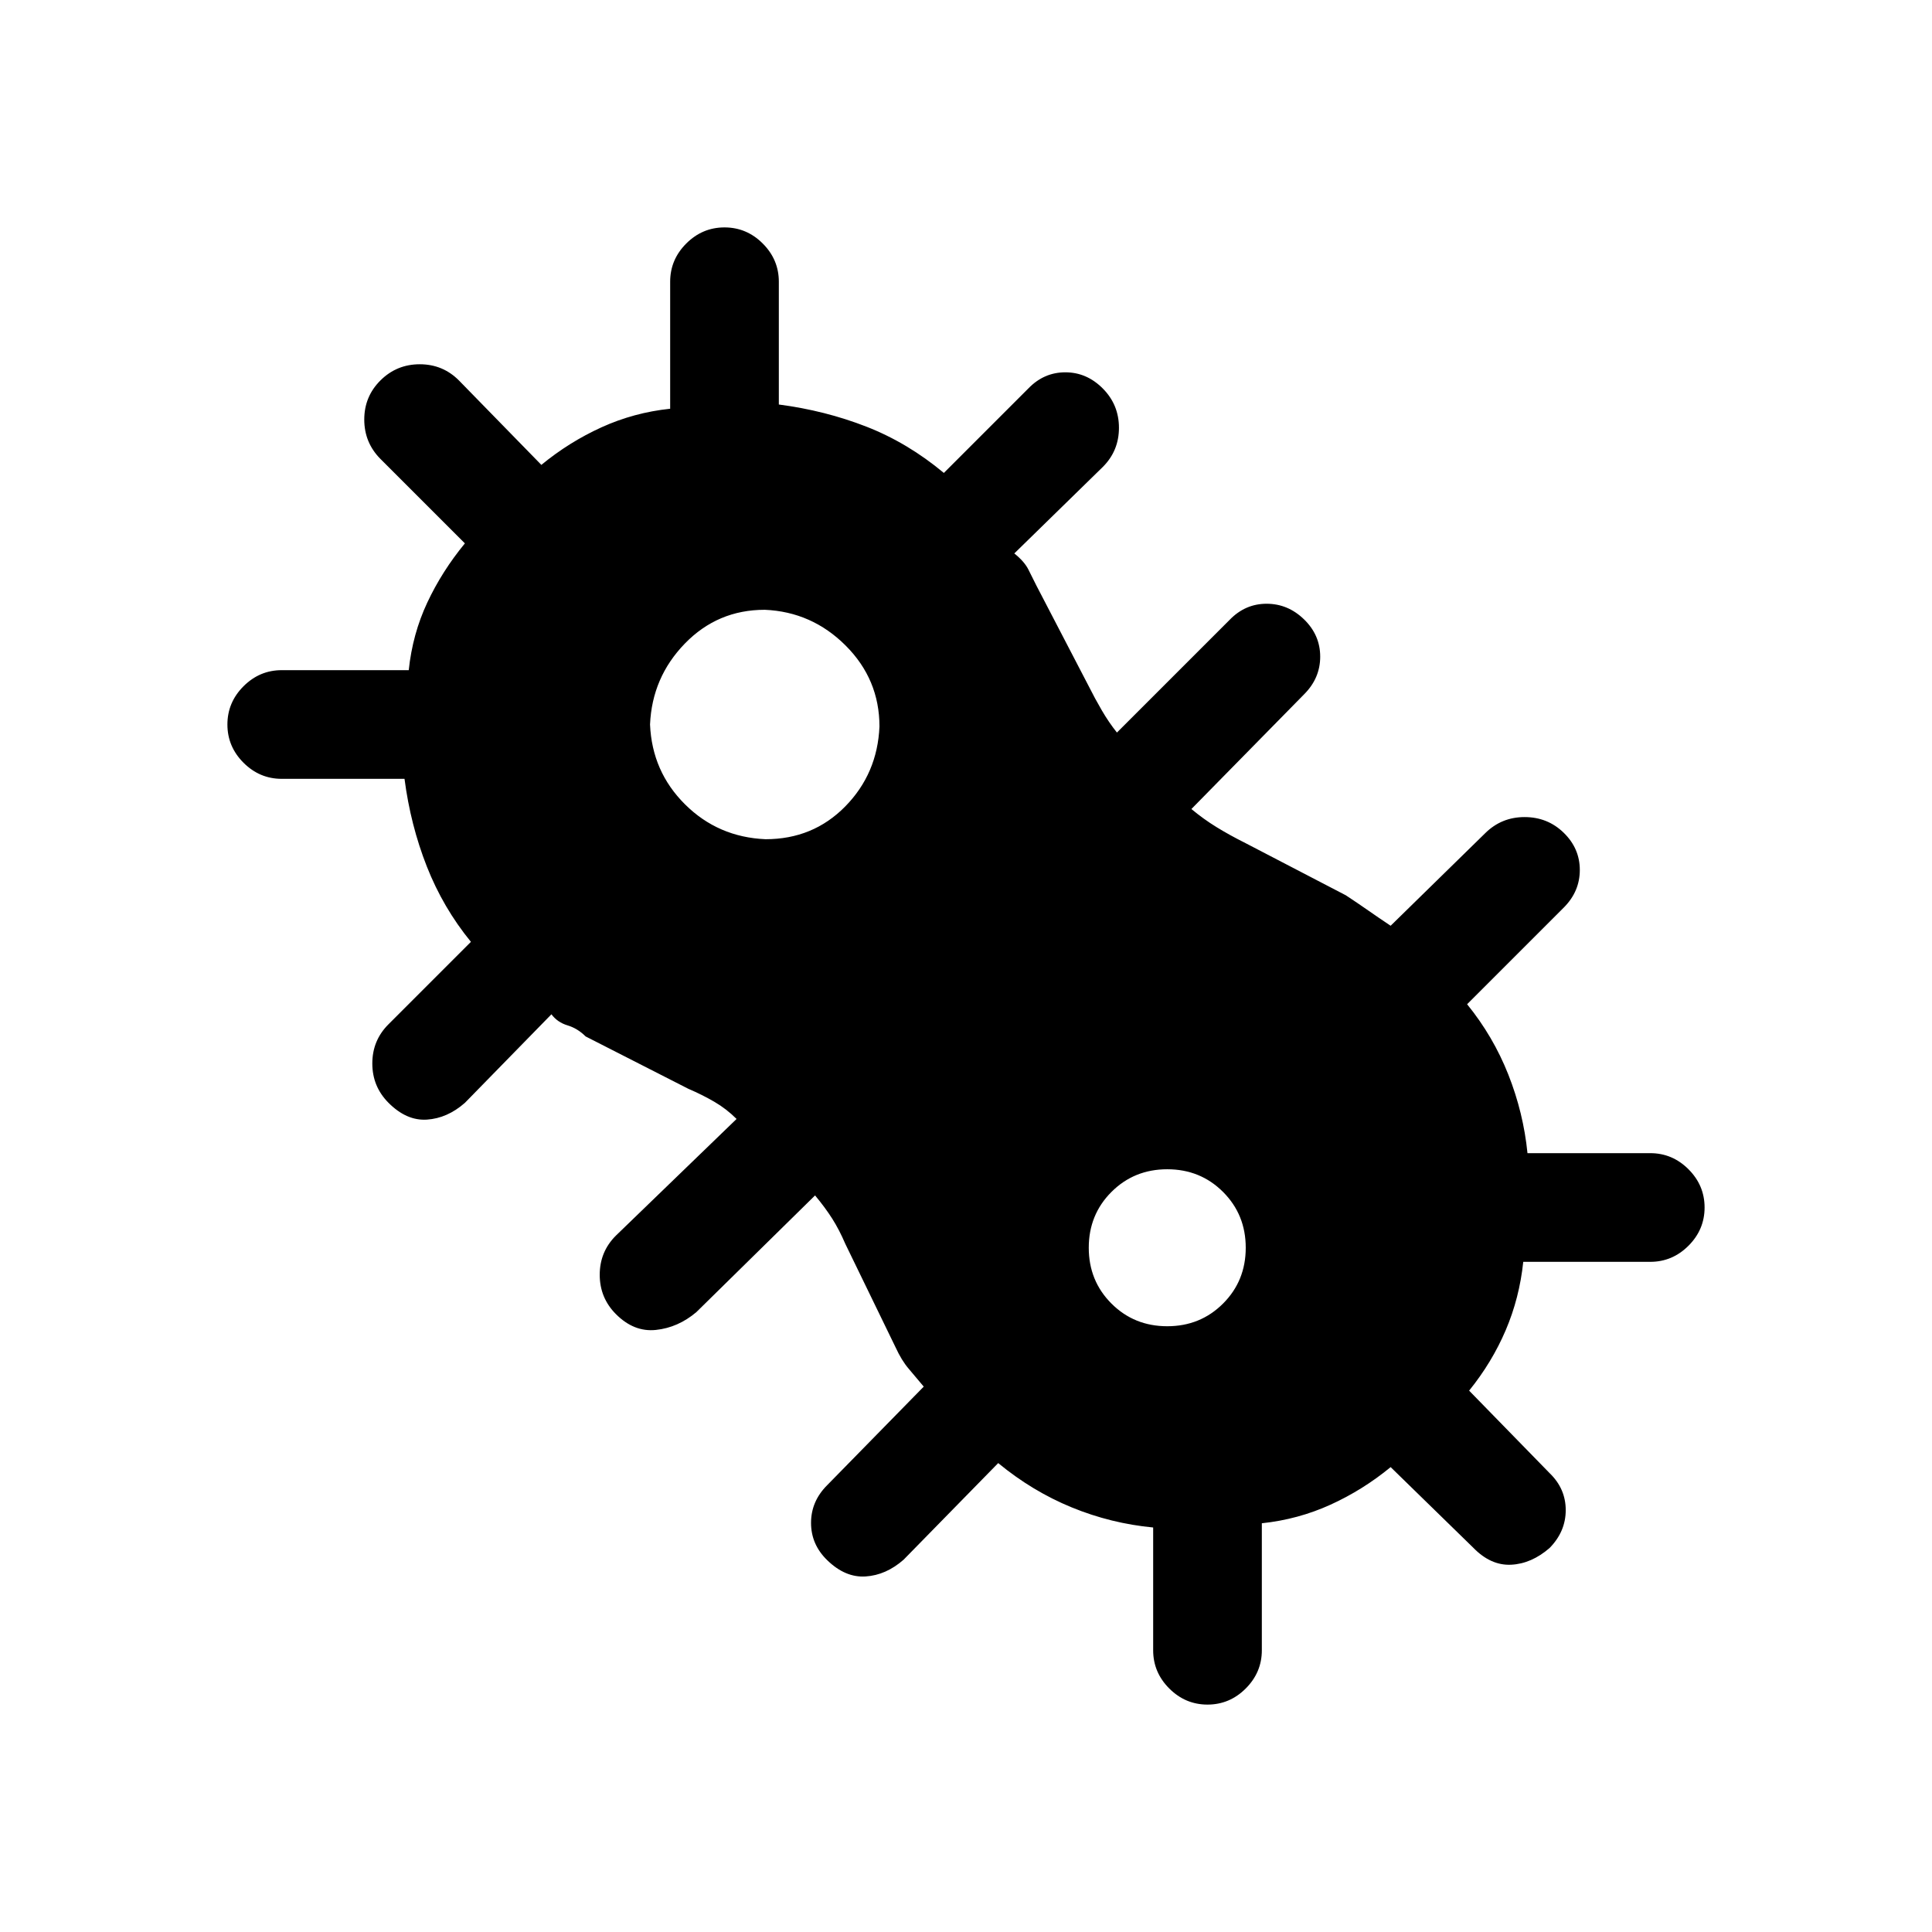 <svg xmlns="http://www.w3.org/2000/svg" height="24" viewBox="0 -960 960 960" width="24"><path d="M600-113q-11 0-19-8t-8-19v-61q-21-2-40.5-10T496-233l-47 48q-8.73 7.67-18.87 8.33Q420-176 411-184.79q-8-7.79-8-18.5t8-18.71l48-49q-4-4.81-7.5-8.91-3.5-4.09-6.5-10.62L420-342q-3-7-6.5-12.5T405-366l-59 58q-9.09 7.67-20.05 8.83Q315-298 306-307.07q-8-8.07-8-19.5t8-19.43l60-58q-5-5-11-8.5t-13-6.5l-51-26q-4-4-9-5.5t-8-5.5l-43 44q-8.73 7.67-18.87 8.33-10.13.67-19.13-8.4-8-8.07-8-19.5t8-19.43l41-41q-13.84-16.94-21.92-37.47Q204-550 201-573h-61q-11 0-19-8t-8-19q0-11 8-19t19-8h63.1q1.9-18 9.22-33.6 7.32-15.6 18.68-29.4l-42-42q-8-8.09-8-19.55 0-11.45 8.07-19.45t19.5-8q11.43 0 19.43 8l41 42q13.8-11.36 29.9-18.68Q315-755 333-756.9V-820q0-11 8-19t19-8q11 0 19 8t8 19v61q23 3 43.5 11t38.5 23l42-42q7.73-8 18.37-8 10.63 0 18.63 8.07 8 8.07 8 19.5T548-728l-44 43q5 4 7 8l4 8 26 50q3 6 6.5 12t7.5 11l56-56q7.73-8 18.37-8 10.63 0 18.63 7.79 8 7.79 8 18.5T648-615l-56 57q6 5 12.5 9t14.5 8l49.74 25.87Q675-511 680-507.5t11 7.5l47-46q8.09-8 19.55-8 11.45 0 19.45 7.79t8 18.5q0 10.71-8 18.71l-48 48q13 16 20.5 35t9.5 39h61q11 0 19 8t8 19q0 11-8 19t-19 8h-63.1q-1.9 18-8.72 33.97Q741.36-283.06 730-269l40 41q8 7.73 8 18.37 0 10.63-8 18.8-9 7.83-19.13 8.33-10.14.5-18.87-8.5l-41-40q-13.8 11.36-29.9 18.68Q645-205 627-203.1v63.1q0 11-8 19t-19 8ZM380.41-543Q404-543 420-559.29q16-16.29 17-39.71 0-23.42-16.79-40.21T380-657q-23.42 0-39.71 16.79T323-600q1 23.42 17.41 39.71t40 17.29ZM580-301q16.46 0 27.73-11.27T619-340q0-16.46-11.27-27.73T580-379q-16.46 0-27.73 11.27T541-340q0 16.46 11.27 27.73T580-301Z"/></svg>